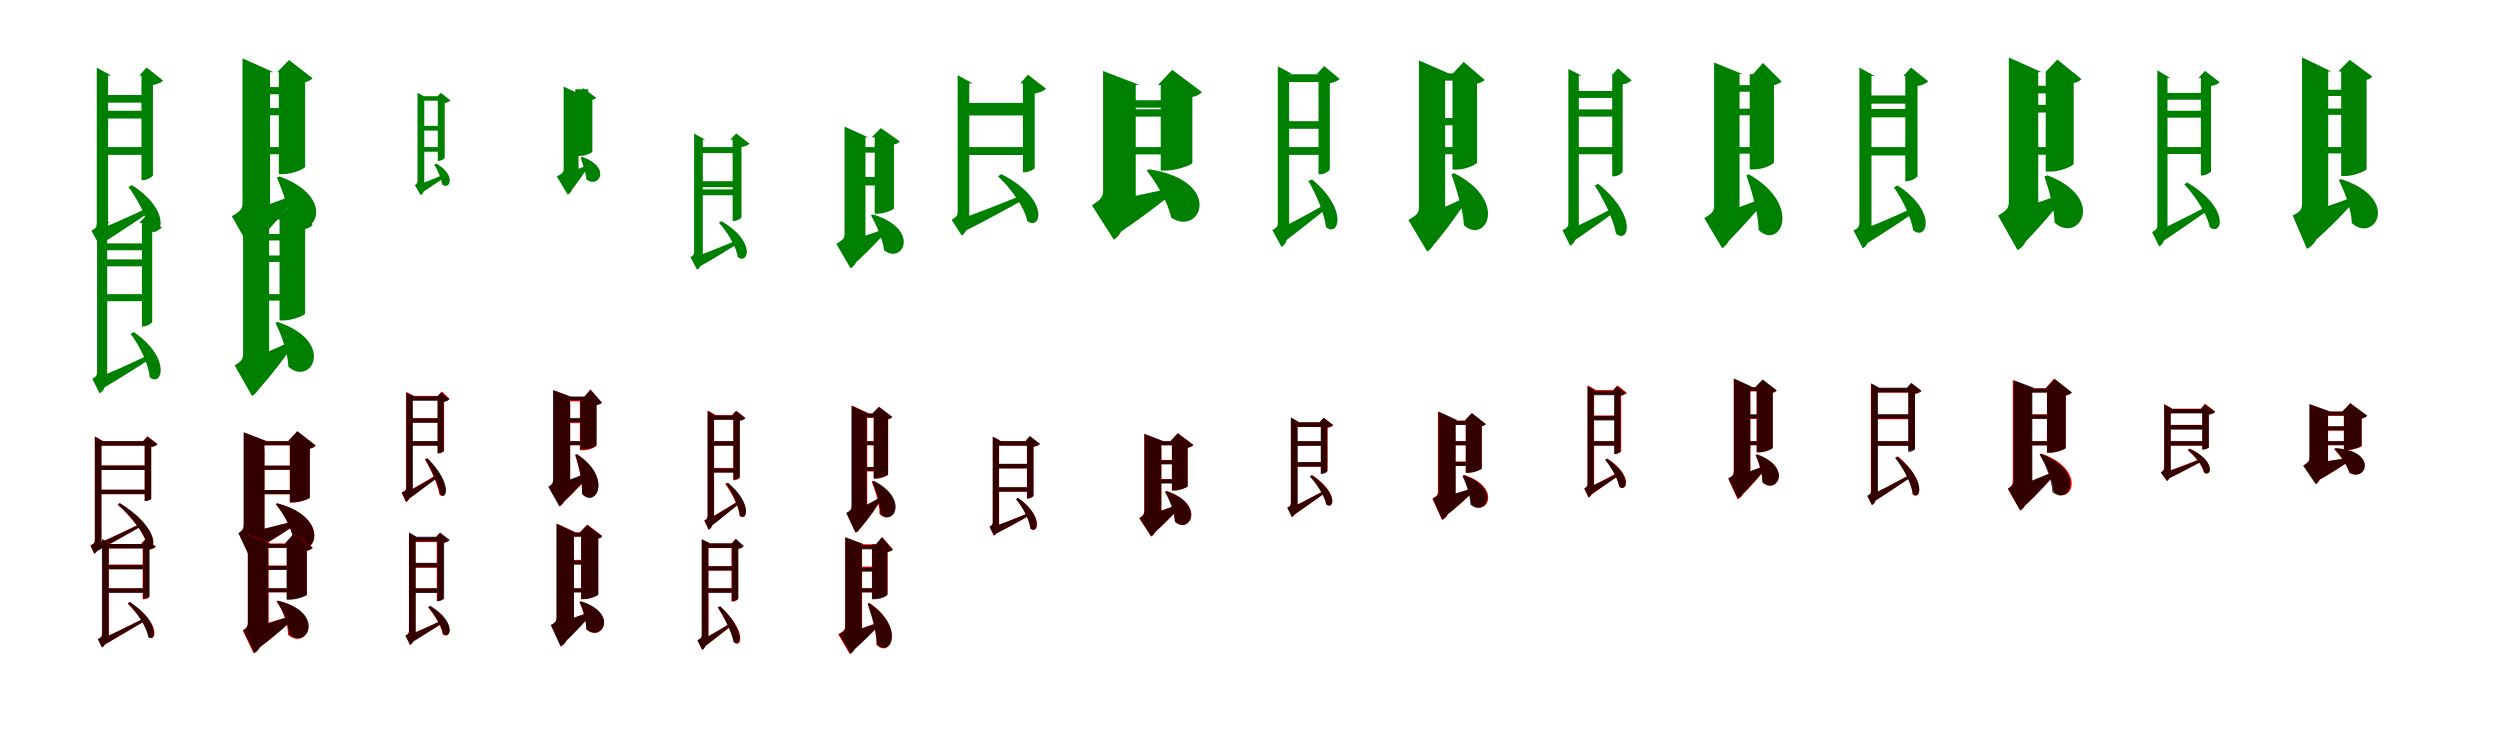 <?xml version="1.0" encoding="UTF-8"?>
<svg width="1700" height="500" xmlns="http://www.w3.org/2000/svg">
<rect width="100%" height="100%" fill="white"/>
<g fill="green" transform="translate(100 100) scale(0.1 -0.1)"><path d="M-0.0 0.0H-290.0V-53.0H-0.0ZM0.0 354.0H-292.0V302.0H0.0ZM-3.0 247.0H-290.0V194.0H-3.0ZM-53.0 486.0H-38.0V-225.0H-27.0C-0.0 -225.0 38.0 -202.0 40.0 -191.0V422.0C70.0 427.0 98.0 440.0 109.0 452.0L-3.0 541.0ZM-282.0 445.0H-342.0V-513.0C-342.0 -543.0 -347.0 -551.0 -378.0 -569.0L-317.0 -681.0C-295.0 -671.0 -265.0 -629.0 -278.0 -572.0L-313.0 -604.0L-265.0 -593.0V435.0ZM-342.0 540.0V382.0C-291.0 382.0 -265.0 382.0 -265.0 382.0V486.0H-244.0ZM-353.0 -571.0 -308.0 -656.0C-173.0 -572.0 -32.0 -475.0 35.0 -430.0L23.0 -405.0C-129.0 -477.0 -285.0 -545.0 -353.0 -571.0ZM-103.0 -259.0 -127.0 -271.0C-70.0 -346.0 -2.0 -471.0 11.0 -561.0C100.0 -634.0 175.0 -437.0 -103.0 -259.0Z"/></g>
<g fill="green" transform="translate(200 100) scale(0.1 -0.1)"><path d="M0.0 0.0H-225.0V-49.0H0.0ZM3.0 408.0H-225.0V359.0H3.0ZM-15.0 265.0H-246.0V216.0H-15.0ZM-115.0 509.0H-104.0V-184.0H-73.0C-13.0 -184.0 73.0 -148.0 75.0 -134.0V441.0C99.0 447.0 117.0 457.0 125.0 468.0L-35.0 592.0ZM-210.0 514.0H-351.0V-378.0C-351.0 -418.0 -361.0 -435.0 -424.0 -470.0L-297.0 -693.0C-253.0 -668.0 -198.0 -590.0 -231.0 -466.0L-322.0 -536.0L-164.0 -490.0V487.0ZM-351.0 603.0V403.0C-222.0 403.0 -164.0 403.0 -164.0 403.0V509.0H-140.0ZM-399.0 -466.0 -286.0 -678.0C-151.0 -545.0 -39.0 -407.0 12.0 -340.0L6.0 -324.0C-154.0 -385.0 -322.0 -445.0 -399.0 -466.0ZM-99.0 -200.0 -117.0 -207.0C-81.0 -294.0 -34.0 -414.0 -26.0 -517.0C131.0 -650.0 306.0 -347.0 -99.0 -200.0Z"/></g>
<g fill="green" transform="translate(300 100) scale(0.1 -0.1)"><path d="M0.0 0.0H-124.0V-32.0H-0.0ZM-1.0 346.0H-128.0V315.0H-1.0ZM-5.0 144.0H-126.0V112.0H-5.0ZM-32.0 337.0H-23.0V-94.0H-17.0C-0.0 -94.0 23.0 -80.0 24.0 -72.0V299.0C41.0 302.0 57.0 310.0 64.0 317.0L-3.0 369.0ZM-125.0 316.0H-161.0V-227.0C-161.0 -244.0 -164.0 -249.0 -179.0 -259.0L-139.0 -327.0C-125.0 -321.0 -109.0 -295.0 -116.0 -261.0L-139.0 -280.0L-115.0 -276.0V310.0ZM-161.0 369.0V275.0C-131.0 275.0 -115.0 275.0 -115.0 275.0V337.0H-103.0ZM-163.0 -259.0 -136.0 -313.0C-68.0 -270.0 6.0 -218.0 38.0 -196.0L31.0 -181.0C-46.0 -215.0 -127.0 -246.0 -163.0 -259.0ZM-32.0 -113.0 -47.0 -120.0C-24.0 -155.0 1.0 -213.0 6.0 -254.0C58.0 -297.0 107.0 -193.0 -32.0 -113.0Z"/></g>
<g fill="green" transform="translate(400 100) scale(0.1 -0.1)"><path d="M0.0 0.0H-85.0V-29.0H0.0ZM0.0 393.0H-88.0V364.0H0.0ZM-19.0 158.0H-110.0V129.0H-19.0ZM-77.0 357.0H-68.0V-60.0H-51.0C-20.0 -60.0 27.0 -40.0 28.0 -31.0V321.0C40.0 324.0 50.0 329.0 54.0 335.0L-33.0 400.0ZM-91.0 372.0H-167.0V-147.0C-167.0 -169.0 -173.0 -179.0 -214.0 -200.0L-139.0 -324.0C-115.0 -310.0 -84.0 -265.0 -105.0 -197.0L-155.0 -236.0L-66.0 -214.0V358.0ZM-167.0 411.0V293.0C-98.0 293.0 -66.0 293.0 -66.0 293.0V357.0H-51.0ZM-200.0 -197.0 -136.0 -322.0C-76.0 -248.0 -22.0 -169.0 0.0 -132.0L-4.0 -123.0C-79.0 -154.0 -161.0 -186.0 -200.0 -197.0ZM-40.0 -67.0 -51.0 -71.0C-40.0 -113.0 -17.0 -172.0 -12.0 -220.0C68.0 -286.0 164.0 -141.0 -40.0 -67.0Z"/></g>
<g fill="green" transform="translate(500 100) scale(0.1 -0.1)"><path d="M0.0 0.0H-243.0V-41.0H-0.0ZM3.0 -288.0H-238.0V-328.0H3.0ZM-2.0 -232.0H-236.0V-273.0H-2.0ZM-34.0 50.0H-18.0V-503.0H-11.0C10.0 -503.0 41.0 -486.0 42.0 -477.0V0.0C67.0 4.0 89.0 14.0 97.0 23.0L6.0 93.0ZM-234.0 17.0H-280.0V-707.0C-280.0 -730.0 -283.0 -736.0 -305.0 -749.0L-260.0 -834.0C-243.0 -826.0 -220.0 -794.0 -229.0 -752.0L-256.0 -776.0L-221.0 -769.0V9.0ZM-280.0 92.0V-31.0C-241.0 -31.0 -221.0 -31.0 -221.0 -31.0V50.0H-205.0ZM-285.0 -751.0 -250.0 -817.0C-139.0 -755.0 -24.0 -683.0 31.0 -648.0L23.0 -629.0C-102.0 -682.0 -229.0 -731.0 -285.0 -751.0ZM-93.0 -504.0 -112.0 -514.0C-58.0 -573.0 6.0 -673.0 17.0 -748.0C88.0 -803.0 144.0 -643.0 -93.0 -504.0Z"/></g>
<g fill="green" transform="translate(600 100) scale(0.1 -0.1)"><path d="M0.0 0.0H-158.0V-38.0H0.0ZM14.0 -223.0H-149.0V-261.0H14.0ZM-7.0 -203.0H-167.0V-241.0H-7.0ZM-73.0 66.0H-52.0V-453.0H-30.0C11.0 -453.0 78.0 -427.0 79.0 -416.0V17.0C98.0 22.0 113.0 30.0 118.0 39.0L-10.0 129.0ZM-150.0 63.0H-257.0V-588.0C-257.0 -618.0 -265.0 -631.0 -313.0 -658.0L-216.0 -825.0C-183.0 -805.0 -142.0 -747.0 -167.0 -654.0L-234.0 -706.0L-115.0 -673.0V43.0ZM-257.0 139.0V-16.0C-159.0 -16.0 -115.0 -16.0 -115.0 -16.0V66.0H-96.0ZM-291.0 -656.0 -210.0 -811.0C-100.0 -716.0 -8.0 -615.0 36.0 -565.0L31.0 -552.0C-95.0 -597.0 -229.0 -640.0 -291.0 -656.0ZM-63.0 -458.0 -77.0 -464.0C-42.0 -529.0 2.0 -622.0 12.0 -702.0C137.0 -802.0 267.0 -561.0 -63.0 -458.0Z"/></g>
<g fill="green" transform="translate(700 100) scale(0.1 -0.1)"><path d="M-0.0 0.0H-436.0V-54.0H0.0ZM1.0 300.0H-435.0V246.0H1.0ZM1.0 269.0H-434.0V215.0H1.0ZM-62.0 433.0H-44.0V-172.0H-33.0C-7.0 -172.0 33.0 -152.0 36.0 -143.0V364.0C70.0 370.0 101.0 383.0 113.0 397.0L-10.0 492.0ZM-426.0 370.0H-488.0V-437.0C-488.0 -464.0 -494.0 -473.0 -529.0 -495.0L-460.0 -602.0C-438.0 -590.0 -409.0 -546.0 -429.0 -490.0L-461.0 -525.0L-409.0 -511.0V360.0ZM-488.0 489.0V327.0C-436.0 327.0 -409.0 327.0 -409.0 327.0V433.0H-387.0ZM-497.0 -498.0 -455.0 -580.0C-282.0 -493.0 -108.0 -395.0 -17.0 -346.0L-28.0 -318.0C-220.0 -397.0 -413.0 -471.0 -497.0 -498.0ZM-191.0 -184.0 -214.0 -199.0C-133.0 -273.0 -34.0 -404.0 -15.0 -503.0C79.0 -574.0 145.0 -355.0 -191.0 -184.0Z"/></g>
<g fill="green" transform="translate(800 100) scale(0.1 -0.1)"><path d="M0.0 0.0H-387.0V-50.0H0.0ZM12.0 318.0H-390.0V268.0H12.0ZM-5.0 257.0H-411.0V207.0H-5.0ZM-126.0 422.0H-107.0V-160.0H-70.0C-2.0 -160.0 105.0 -122.0 108.0 -108.0V340.0C141.0 347.0 162.0 361.0 173.0 374.0L-29.0 525.0ZM-332.0 413.0H-499.0V-295.0C-499.0 -335.0 -509.0 -355.0 -575.0 -396.0L-426.0 -630.0C-379.0 -600.0 -325.0 -515.0 -361.0 -380.0L-459.0 -460.0L-277.0 -402.0V381.0ZM-499.0 517.0V313.0C-346.0 313.0 -277.0 313.0 -277.0 313.0V422.0H-251.0ZM-531.0 -381.0 -424.0 -606.0C-231.0 -479.0 -74.0 -355.0 4.0 -290.0L-1.0 -272.0C-219.0 -320.0 -439.0 -367.0 -531.0 -381.0ZM-187.0 -151.0 -202.0 -160.0C-136.0 -244.0 -60.0 -369.0 -36.0 -480.0C165.0 -613.0 328.0 -230.0 -187.0 -151.0Z"/></g>
<g fill="green" transform="translate(900 100) scale(0.1 -0.1)"><path d="M0.0 0.0H-258.0V-53.0H0.0ZM-1.0 176.0H-263.0V124.0H-1.0ZM-4.0 495.0H-263.0V442.0H-4.0ZM-45.0 497.0H-34.0V-185.0H-22.0C5.0 -185.0 41.0 -162.0 43.0 -152.0V434.0C72.0 439.0 99.0 451.0 110.0 463.0L4.0 551.0ZM-252.0 454.0H-311.0V-508.0C-311.0 -539.0 -316.0 -547.0 -348.0 -565.0L-286.0 -679.0C-264.0 -669.0 -234.0 -626.0 -248.0 -568.0L-283.0 -600.0L-234.0 -587.0V444.0ZM-311.0 549.0V394.0C-260.0 394.0 -234.0 394.0 -234.0 394.0V497.0H-214.0ZM-321.0 -566.0 -274.0 -649.0C-154.0 -560.0 -28.0 -456.0 31.0 -410.0L17.0 -386.0C-119.0 -464.0 -259.0 -537.0 -321.0 -566.0ZM-78.0 -220.0 -103.0 -231.0C-54.0 -314.0 6.0 -450.0 17.0 -544.0C100.0 -617.0 173.0 -428.0 -78.0 -220.0Z"/></g>
<g fill="green" transform="translate(1000 100) scale(0.1 -0.1)"><path d="M0.0 0.0H-218.0V-49.0H0.0ZM-5.0 197.0H-230.0V148.0H-5.0ZM-19.0 501.0H-240.0V452.0H-19.0ZM-120.0 501.0H-123.0V-153.0H-93.0C-33.0 -153.0 43.0 -118.0 44.0 -105.0V431.0C68.0 437.0 87.0 446.0 96.0 457.0L-47.0 579.0ZM-217.0 505.0H-351.0V-407.0C-351.0 -446.0 -361.0 -461.0 -423.0 -496.0L-295.0 -711.0C-253.0 -686.0 -201.0 -608.0 -236.0 -490.0L-323.0 -558.0L-173.0 -513.0V479.0ZM-351.0 589.0V396.0C-228.0 396.0 -173.0 396.0 -173.0 396.0V501.0H-149.0ZM-391.0 -493.0 -272.0 -690.0C-160.0 -561.0 -65.0 -423.0 -23.0 -357.0L-30.0 -341.0C-168.0 -406.0 -317.0 -469.0 -391.0 -493.0ZM-111.0 -178.0 -130.0 -184.0C-98.0 -284.0 -51.0 -420.0 -45.0 -532.0C102.0 -663.0 262.0 -369.0 -111.0 -178.0Z"/></g>
<g fill="green" transform="translate(1100 100) scale(0.1 -0.1)"><path d="M-0.0 0.0H-292.0V-49.0H-0.0ZM1.0 381.0H-291.0V334.0H1.0ZM-3.0 256.0H-289.0V207.0H-3.0ZM-42.0 486.0H-37.0V-199.0H-25.0C2.0 -199.0 32.0 -177.0 34.0 -168.0V426.0C61.0 431.0 84.0 442.0 95.0 454.0L2.0 535.0ZM-280.0 446.0H-335.0V-511.0C-335.0 -540.0 -340.0 -548.0 -375.0 -566.0L-323.0 -671.0C-303.0 -664.0 -272.0 -625.0 -285.0 -569.0L-316.0 -600.0L-264.0 -582.0V437.0ZM-335.0 531.0V390.0C-288.0 390.0 -264.0 390.0 -264.0 390.0V486.0H-245.0ZM-356.0 -574.0 -311.0 -647.0C-190.0 -566.0 -63.0 -472.0 -4.0 -430.0L-16.0 -407.0C-153.0 -479.0 -294.0 -547.0 -356.0 -574.0ZM-132.0 -250.0 -156.0 -260.0C-100.0 -348.0 -28.0 -490.0 -11.0 -589.0C73.0 -661.0 139.0 -470.0 -132.0 -250.0Z"/></g>
<g fill="green" transform="translate(1200 100) scale(0.1 -0.1)"><path d="M0.0 0.0H-213.0V-45.0H0.0ZM5.0 421.0H-207.0V376.0H5.0ZM-12.0 261.0H-229.0V216.0H-12.0ZM-79.0 496.0H-102.0V-152.0H-73.0C-6.0 -152.0 61.0 -116.0 63.0 -104.0V421.0C86.0 426.0 105.0 435.0 115.0 446.0L-12.0 572.0ZM-213.0 479.0H-344.0V-396.0C-344.0 -434.0 -353.0 -449.0 -411.0 -483.0L-289.0 -688.0C-248.0 -663.0 -199.0 -590.0 -231.0 -475.0L-316.0 -542.0L-171.0 -490.0V454.0ZM-344.0 575.0V398.0C-225.0 398.0 -171.0 398.0 -171.0 398.0V496.0H-151.0ZM-396.0 -488.0 -280.0 -674.0C-150.0 -546.0 -43.0 -420.0 8.0 -359.0L1.0 -343.0C-160.0 -405.0 -324.0 -466.0 -396.0 -488.0ZM-106.0 -186.0 -125.0 -191.0C-88.0 -300.0 -44.0 -443.0 -41.0 -565.0C103.0 -702.0 264.0 -401.0 -106.0 -186.0Z"/></g>
<g fill="green" transform="translate(1300 100) scale(0.1 -0.1)"><path d="M0.0 0.0H-304.0V-57.0H0.0ZM0.0 351.0H-308.0V295.0H0.0ZM0.0 259.0H-306.0V202.0H0.0ZM-57.0 483.0H-44.0V-232.0H-32.0C-2.0 -232.0 37.0 -207.0 39.0 -196.0V415.0C70.0 420.0 100.0 434.0 112.0 447.0L-5.0 541.0ZM-292.0 442.0H-356.0V-508.0C-356.0 -540.0 -361.0 -549.0 -396.0 -568.0L-333.0 -688.0C-310.0 -678.0 -277.0 -633.0 -290.0 -572.0L-327.0 -606.0L-274.0 -592.0V432.0ZM-356.0 540.0V372.0C-301.0 372.0 -274.0 372.0 -274.0 372.0V483.0H-252.0ZM-369.0 -575.0 -320.0 -665.0C-182.0 -580.0 -36.0 -481.0 32.0 -436.0L19.0 -409.0C-137.0 -481.0 -299.0 -549.0 -369.0 -575.0ZM-96.0 -261.0 -122.0 -274.0C-67.0 -350.0 -4.0 -477.0 10.0 -566.0C101.0 -642.0 180.0 -443.0 -96.0 -261.0Z"/></g>
<g fill="green" transform="translate(1400 100) scale(0.1 -0.1)"><path d="M0.0 0.0H-216.0V-52.0H0.0ZM-1.0 417.0H-220.0V365.0H-1.0ZM-11.0 287.0H-231.0V235.0H-11.0ZM-92.0 509.0H-89.0V-167.0H-55.0C11.0 -167.0 99.0 -128.0 101.0 -114.0V435.0C126.0 441.0 146.0 451.0 154.0 462.0L-10.0 595.0ZM-189.0 509.0H-340.0V-370.0C-340.0 -412.0 -350.0 -430.0 -413.0 -466.0L-280.0 -702.0C-233.0 -675.0 -175.0 -593.0 -209.0 -462.0L-304.0 -536.0L-140.0 -486.0V480.0ZM-340.0 609.0V396.0C-202.0 396.0 -140.0 396.0 -140.0 396.0V509.0H-116.0ZM-385.0 -455.0 -265.0 -683.0C-125.0 -543.0 -8.0 -400.0 45.0 -330.0L39.0 -313.0C-128.0 -374.0 -305.0 -434.0 -385.0 -455.0ZM-78.0 -192.0 -98.0 -200.0C-69.0 -288.0 -31.0 -409.0 -29.0 -514.0C133.0 -660.0 332.0 -350.0 -78.0 -192.0Z"/></g>
<g fill="green" transform="translate(1500 100) scale(0.1 -0.1)"><path d="M0.0 0.0H-294.0V-47.0H0.0ZM0.0 368.0H-292.0V322.0H0.0ZM0.0 247.0H-291.0V200.0H0.0ZM-50.0 470.0H-34.0V-193.0H-25.0C-2.0 -193.0 33.0 -174.0 35.0 -165.0V415.0C61.0 419.0 85.0 431.0 94.0 441.0L-6.0 518.0ZM-277.0 432.0H-330.0V-526.0C-330.0 -555.0 -335.0 -562.0 -366.0 -578.0L-318.0 -675.0C-299.0 -667.0 -270.0 -633.0 -281.0 -582.0L-311.0 -609.0L-261.0 -599.0V424.0ZM-330.0 522.0V379.0C-285.0 379.0 -261.0 379.0 -261.0 379.0V470.0H-243.0ZM-349.0 -580.0 -312.0 -654.0C-176.0 -564.0 -38.0 -467.0 31.0 -419.0L20.0 -397.0C-132.0 -476.0 -284.0 -552.0 -349.0 -580.0ZM-127.0 -241.0 -147.0 -253.0C-78.0 -327.0 9.0 -453.0 26.0 -545.0C110.0 -610.0 170.0 -417.0 -127.0 -241.0Z"/></g>
<g fill="green" transform="translate(1600 100) scale(0.1 -0.1)"><path d="M0.0 0.0H-246.0V-43.0H0.0ZM4.0 390.0H-235.0V347.0H4.0ZM-2.0 262.0H-246.0V219.0H-2.0ZM-100.0 514.0H-80.0V-197.0H-51.0C5.0 -197.0 91.0 -162.0 93.0 -149.0V457.0C113.0 462.0 126.0 471.0 131.0 480.0L-22.0 593.0ZM-211.0 519.0H-346.0V-383.0C-346.0 -421.0 -355.0 -439.0 -410.0 -465.0L-313.0 -692.0C-267.0 -672.0 -209.0 -603.0 -231.0 -477.0L-323.0 -542.0L-168.0 -498.0V493.0ZM-346.0 610.0V420.0C-223.0 420.0 -168.0 420.0 -168.0 420.0V514.0H-147.0ZM-396.0 -474.0 -306.0 -678.0C-150.0 -548.0 -28.0 -412.0 33.0 -343.0L27.0 -330.0C-139.0 -393.0 -316.0 -453.0 -396.0 -474.0ZM-81.0 -218.0 -96.0 -225.0C-55.0 -306.0 -13.0 -417.0 -7.0 -518.0C148.0 -656.0 330.0 -350.0 -81.0 -218.0Z"/></g>
<g fill="green" transform="translate(100 200) scale(0.1 -0.1)"><path d="M0.0 0.0H-296.0V-48.0H0.0ZM0.0 345.0H-298.0V298.0H0.0ZM1.0 236.0H-296.0V189.0H1.0ZM-53.0 484.0H-35.0V-220.0H-27.0C-3.0 -220.0 33.0 -199.0 35.0 -189.0V424.0C64.0 429.0 90.0 441.0 101.0 453.0L-6.0 535.0ZM-286.0 454.0H-340.0V-524.0C-340.0 -553.0 -344.0 -560.0 -372.0 -576.0L-323.0 -674.0C-303.0 -666.0 -275.0 -631.0 -285.0 -580.0L-316.0 -608.0L-271.0 -599.0V445.0ZM-340.0 532.0V390.0C-294.0 390.0 -271.0 390.0 -271.0 390.0V484.0H-252.0ZM-353.0 -575.0 -312.0 -648.0C-171.0 -565.0 -29.0 -473.0 43.0 -427.0L31.0 -404.0C-125.0 -479.0 -284.0 -549.0 -353.0 -575.0ZM-90.0 -258.0 -112.0 -270.0C-55.0 -345.0 11.0 -472.0 18.0 -565.0C99.0 -636.0 172.0 -439.0 -90.0 -258.0Z"/></g>
<g fill="green" transform="translate(200 200) scale(0.1 -0.1)"><path d="M0.0 0.0H-244.0V-44.0H0.0ZM3.0 409.0H-240.0V365.0H3.0ZM-2.0 263.0H-248.0V219.0H-2.0ZM-121.0 507.0H-99.0V-179.0H-70.0C-15.0 -179.0 73.0 -145.0 75.0 -132.0V443.0C101.0 449.0 119.0 460.0 126.0 472.0L-40.0 592.0ZM-214.0 500.0H-347.0V-400.0C-347.0 -439.0 -355.0 -455.0 -404.0 -485.0L-286.0 -693.0C-245.0 -670.0 -194.0 -597.0 -224.0 -482.0L-309.0 -547.0L-170.0 -504.0V474.0ZM-347.0 592.0V412.0C-225.0 412.0 -171.0 412.0 -171.0 412.0V507.0H-148.0ZM-387.0 -479.0 -265.0 -674.0C-136.0 -533.0 -36.0 -393.0 9.0 -324.0L3.0 -311.0C-155.0 -383.0 -316.0 -453.0 -387.0 -479.0ZM-112.0 -189.0 -127.0 -195.0C-86.0 -279.0 -43.0 -393.0 -39.0 -494.0C114.0 -631.0 291.0 -327.0 -112.0 -189.0Z"/></g>
<g fill="red" transform="translate(100 300) scale(0.1 -0.1)"><path d="M0.0 0.0H-346.0V-30.0H0.0ZM5.0 -330.0H-332.0V-360.0H5.0ZM5.0 -165.0H-332.0V-195.0H5.0ZM-26.0 0.0H-16.0V-406.0H-10.0C4.0 -406.0 26.0 -396.0 28.0 -392.0V-39.0C48.0 -35.0 65.0 -28.0 72.0 -20.0L3.0 33.0ZM-321.0 -39.0H-355.0V-672.0C-355.0 -691.0 -359.0 -696.0 -385.0 -709.0L-359.0 -765.0C-348.0 -760.0 -327.0 -740.0 -337.0 -708.0L-352.0 -726.0L-311.0 -715.0V-45.0ZM-355.0 32.0V-59.0C-326.0 -59.0 -311.0 -59.0 -311.0 -59.0V0.0H-299.0ZM-375.0 -713.0 -351.0 -752.0C-224.0 -684.0 -104.0 -614.0 -35.0 -576.0L-42.0 -560.0C-181.0 -627.0 -317.0 -691.0 -375.0 -713.0ZM-187.0 -421.0 -200.0 -431.0C-121.0 -500.0 -17.0 -621.0 2.0 -713.0C62.0 -758.0 89.0 -593.0 -187.0 -421.0Z"/></g>
<g fill="black" opacity=".8" transform="translate(100 300) scale(0.1 -0.1)"><path d="M0.0 0.0H-344.0V-31.0H0.0ZM4.0 -330.0H-332.0V-360.0H4.0ZM6.0 -166.0H-332.0V-196.0H6.0ZM-28.0 -1.0H-16.0V-407.0H-11.0C4.0 -407.0 26.0 -397.0 28.0 -394.0V-40.0C49.0 -37.0 64.0 -30.0 71.0 -21.0L2.0 32.0ZM-321.0 -40.0H-355.0V-672.0C-355.0 -691.0 -358.0 -696.0 -385.0 -709.0L-359.0 -765.0C-348.0 -761.0 -326.0 -740.0 -337.0 -708.0L-352.0 -727.0L-310.0 -714.0V-44.0ZM-355.0 31.0V-60.0C-326.0 -60.0 -310.0 -60.0 -310.0 -60.0V-1.0H-299.0ZM-375.0 -715.0 -351.0 -753.0C-224.0 -685.0 -102.0 -615.0 -34.0 -576.0L-41.0 -560.0C-180.0 -628.0 -316.0 -691.0 -375.0 -715.0ZM-185.0 -421.0 -199.0 -432.0C-119.0 -500.0 -16.0 -621.0 3.0 -713.0C64.0 -757.0 91.0 -592.0 -185.0 -421.0Z"/></g>
<g fill="red" transform="translate(200 300) scale(0.1 -0.1)"><path d="M0.0 0.0H-284.0V-28.0H0.0ZM21.0 -333.0H-263.0V-361.0H21.0ZM19.0 -167.0H-265.0V-195.0H19.0ZM-40.0 0.0H-30.0V-417.0H-7.0C38.0 -417.0 105.0 -392.0 106.0 -385.0V-50.0C127.0 -46.0 140.0 -37.0 146.0 -29.0L21.0 67.0ZM-236.0 -33.0H-342.0V-567.0C-342.0 -594.0 -347.0 -606.0 -377.0 -626.0L-304.0 -781.0C-271.0 -765.0 -234.0 -717.0 -248.0 -628.0L-313.0 -676.0L-201.0 -634.0V-54.0ZM-342.0 60.0V-60.0C-245.0 -60.0 -202.0 -60.0 -202.0 -60.0V0.0H-188.0ZM-364.0 -633.0 -301.0 -760.0C-143.0 -673.0 -22.0 -591.0 43.0 -544.0L40.0 -534.0C-127.0 -579.0 -295.0 -619.0 -364.0 -633.0ZM-116.0 -423.0 -125.0 -429.0C-63.0 -502.0 -9.0 -607.0 4.0 -704.0C143.0 -814.0 261.0 -520.0 -116.0 -423.0Z"/></g>
<g fill="black" opacity=".8" transform="translate(200 300) scale(0.1 -0.1)"><path d="M0.0 0.0H-285.0V-28.0H0.0ZM21.0 -332.0H-264.0V-360.0H21.0ZM21.0 -166.0H-263.0V-194.0H21.0ZM-40.0 1.0H-28.0V-416.0H-7.0C39.0 -416.0 105.0 -391.0 107.0 -383.0V-51.0C128.0 -47.0 141.0 -38.0 146.0 -29.0L22.0 68.0ZM-236.0 -35.0H-343.0V-566.0C-343.0 -592.0 -348.0 -606.0 -379.0 -625.0L-305.0 -783.0C-272.0 -765.0 -235.0 -717.0 -249.0 -626.0L-314.0 -675.0L-202.0 -633.0V-55.0ZM-343.0 60.0V-61.0C-246.0 -61.0 -203.0 -61.0 -203.0 -61.0V1.0H-189.0ZM-365.0 -634.0 -303.0 -761.0C-144.0 -673.0 -24.0 -590.0 44.0 -543.0L38.0 -533.0C-129.0 -578.0 -297.0 -619.0 -365.0 -634.0ZM-116.0 -422.0 -124.0 -428.0C-63.0 -502.0 -9.0 -607.0 3.0 -705.0C142.0 -816.0 261.0 -521.0 -116.0 -422.0Z"/></g>
<g fill="red" transform="translate(300 300) scale(0.1 -0.1)"><path d="M0.0 0.0H-224.0V-30.0H0.0ZM1.0 157.0H-223.0V127.0H1.0ZM1.0 308.0H-223.0V278.0H1.0ZM-22.0 308.0H-23.0V-81.0H-15.0C2.0 -81.0 18.0 -69.0 20.0 -65.0V271.0C36.0 274.0 51.0 280.0 58.0 288.0L4.0 338.0ZM-205.0 278.0H-239.0V-313.0C-239.0 -332.0 -243.0 -337.0 -269.0 -350.0L-239.0 -414.0C-227.0 -410.0 -206.0 -386.0 -216.0 -351.0L-233.0 -370.0L-195.0 -355.0V272.0ZM-239.0 335.0V249.0C-210.0 249.0 -195.0 249.0 -195.0 249.0V308.0H-183.0ZM-257.0 -357.0 -228.0 -398.0C-148.0 -340.0 -67.0 -275.0 -26.0 -245.0L-34.0 -230.0C-125.0 -285.0 -217.0 -337.0 -257.0 -357.0ZM-96.0 -116.0 -111.0 -122.0C-74.0 -187.0 -23.0 -291.0 -12.0 -363.0C37.0 -408.0 72.0 -284.0 -96.0 -116.0Z"/></g>
<g fill="black" opacity=".8" transform="translate(300 300) scale(0.1 -0.1)"><path d="M0.0 0.0H-218.0V-31.0H0.0ZM0.0 155.0H-219.0V125.0H0.0ZM3.0 305.0H-219.0V275.0H3.0ZM-25.0 304.0V-83.0H-19.0C-1.0 -83.0 16.0 -71.0 17.0 -67.0V266.0C33.0 269.0 47.0 275.0 55.0 284.0L-0.0 333.0ZM-203.0 278.0H-237.0V-313.0C-237.0 -332.0 -240.0 -338.0 -267.0 -350.0L-240.0 -412.0C-228.0 -410.0 -206.0 -387.0 -215.0 -351.0L-233.0 -370.0L-193.0 -354.0V273.0ZM-237.0 330.0V246.0C-208.0 246.0 -193.0 246.0 -193.0 246.0V304.0H-183.0ZM-256.0 -359.0 -228.0 -398.0C-146.0 -340.0 -64.0 -277.0 -23.0 -248.0L-32.0 -233.0C-123.0 -288.0 -216.0 -339.0 -256.0 -359.0ZM-92.0 -117.0 -108.0 -125.0C-69.0 -188.0 -19.0 -293.0 -7.0 -363.0C41.0 -408.0 77.0 -285.0 -92.0 -117.0Z"/></g>
<g fill="red" transform="translate(400 300) scale(0.1 -0.1)"><path d="M0.0 0.0H-170.0V-28.0H0.0ZM0.0 151.0H-170.0V123.0H0.0ZM0.0 299.0H-170.0V271.0H0.0ZM-28.0 299.0H-57.0V-62.0H-36.0C13.0 -62.0 55.0 -37.0 55.0 -31.0V246.0C71.0 249.0 85.0 255.0 92.0 262.0L14.0 350.0ZM-151.0 277.0H-237.0V-261.0C-237.0 -286.0 -241.0 -295.0 -265.0 -313.0L-191.0 -441.0C-165.0 -426.0 -135.0 -381.0 -152.0 -309.0L-205.0 -351.0L-123.0 -315.0V260.0ZM-237.0 347.0V239.0C-158.0 239.0 -123.0 239.0 -123.0 239.0V299.0H-111.0ZM-251.0 -309.0 -174.0 -421.0C-85.0 -339.0 -13.0 -259.0 21.0 -219.0L17.0 -209.0C-92.0 -253.0 -203.0 -294.0 -251.0 -309.0ZM-77.0 -91.0 -89.0 -95.0C-64.0 -171.0 -39.0 -271.0 -41.0 -357.0C54.0 -455.0 163.0 -247.0 -77.0 -91.0Z"/></g>
<g fill="black" opacity=".8" transform="translate(400 300) scale(0.1 -0.1)"><path d="M0.0 0.0H-172.0V-27.0H0.0ZM-2.0 158.0H-172.0V131.0H-2.0ZM5.0 304.0H-164.0V278.0H5.0ZM-28.0 300.0H-54.0V-56.0H-33.0C14.0 -56.0 56.0 -32.0 57.0 -25.0V246.0C74.0 249.0 88.0 255.0 94.0 262.0L15.0 352.0ZM-151.0 272.0H-239.0V-258.0C-239.0 -281.0 -243.0 -292.0 -272.0 -310.0L-197.0 -444.0C-169.0 -427.0 -139.0 -381.0 -157.0 -307.0L-211.0 -350.0L-123.0 -312.0V255.0ZM-239.0 347.0V240.0C-160.0 240.0 -124.0 240.0 -124.0 240.0V300.0H-112.0ZM-261.0 -312.0 -181.0 -426.0C-90.0 -339.0 -18.0 -258.0 18.0 -216.0L13.0 -207.0C-99.0 -252.0 -213.0 -295.0 -261.0 -312.0ZM-76.0 -88.0 -88.0 -91.0C-62.0 -169.0 -39.0 -270.0 -43.0 -359.0C53.0 -462.0 168.0 -248.0 -76.0 -88.0Z"/></g>
<g fill="red" transform="translate(500 300) scale(0.1 -0.1)"><path d="M0.0 0.0H-167.0V-30.0H0.0ZM1.0 -182.0H-166.0V-212.0H1.0ZM1.0 177.0H-166.0V147.0H1.0ZM-23.0 177.0H-14.0V-266.0H-8.0C7.0 -266.0 29.0 -254.0 30.0 -248.0V141.0C47.0 144.0 63.0 151.0 69.0 158.0L6.0 208.0ZM-154.0 148.0H-188.0V-505.0C-188.0 -524.0 -191.0 -529.0 -211.0 -539.0L-181.0 -602.0C-169.0 -597.0 -150.0 -574.0 -157.0 -542.0L-176.0 -559.0L-144.0 -552.0V142.0ZM-188.0 209.0V118.0C-159.0 118.0 -144.0 118.0 -144.0 118.0V177.0H-132.0ZM-198.0 -537.0 -171.0 -583.0C-91.0 -521.0 -12.0 -453.0 29.0 -421.0L20.0 -407.0C-69.0 -463.0 -159.0 -517.0 -198.0 -537.0ZM-55.0 -283.0 -69.0 -290.0C-28.0 -346.0 23.0 -439.0 30.0 -506.0C78.0 -550.0 118.0 -425.0 -55.0 -283.0Z"/></g>
<g fill="black" opacity=".8" transform="translate(500 300) scale(0.1 -0.1)"><path d="M0.0 0.0H-166.0V-31.0H0.0ZM0.0 -185.0H-165.0V-214.0H0.0ZM0.0 175.0H-166.0V145.0H0.0ZM-23.0 174.0H-12.0V-261.0H-8.0C8.0 -261.0 30.0 -248.0 31.0 -243.0V138.0C48.0 141.0 63.0 148.0 69.0 155.0L5.0 204.0ZM-156.0 153.0H-188.0V-505.0C-188.0 -526.0 -191.0 -530.0 -210.0 -539.0L-181.0 -602.0C-168.0 -597.0 -150.0 -576.0 -156.0 -543.0L-176.0 -560.0L-145.0 -553.0V147.0ZM-188.0 205.0V116.0C-160.0 116.0 -145.0 116.0 -145.0 116.0V174.0H-135.0ZM-198.0 -539.0 -171.0 -583.0C-91.0 -522.0 -10.0 -454.0 31.0 -422.0L22.0 -408.0C-68.0 -465.0 -158.0 -517.0 -198.0 -539.0ZM-49.0 -282.0 -64.0 -289.0C-24.0 -346.0 25.0 -440.0 31.0 -508.0C80.0 -551.0 120.0 -427.0 -49.0 -282.0Z"/></g>
<g fill="red" transform="translate(600 300) scale(0.1 -0.1)"><path d="M0.0 0.0H-151.0V-28.0H0.0ZM2.0 -178.0H-149.0V-206.0H2.0ZM1.0 187.0H-145.0V159.0H1.0ZM-67.0 187.0H-59.0V-255.0H-42.0C-9.0 -255.0 39.0 -234.0 39.0 -227.0V150.0C53.0 153.0 63.0 159.0 67.0 165.0L-22.0 233.0ZM-128.0 184.0H-207.0V-440.0C-207.0 -465.0 -212.0 -474.0 -242.0 -490.0L-182.0 -621.0C-155.0 -609.0 -122.0 -567.0 -136.0 -496.0L-188.0 -533.0L-103.0 -508.0V169.0ZM-207.0 243.0V127.0C-135.0 127.0 -103.0 127.0 -103.0 127.0V187.0H-89.0ZM-229.0 -490.0 -160.0 -603.0C-86.0 -521.0 -28.0 -431.0 -2.0 -387.0L-6.0 -379.0C-89.0 -427.0 -181.0 -472.0 -229.0 -490.0ZM-61.0 -272.0 -72.0 -276.0C-47.0 -338.0 -20.0 -423.0 -19.0 -496.0C71.0 -584.0 177.0 -394.0 -61.0 -272.0Z"/></g>
<g fill="black" opacity=".8" transform="translate(600 300) scale(0.1 -0.1)"><path d="M0.0 0.0H-142.0V-27.0H0.0ZM0.0 -175.0H-141.0V-202.0H0.0ZM-0.0 189.0H-135.0V161.0H-0.0ZM-70.0 186.0H-58.0V-253.0H-42.0C-10.0 -253.0 39.0 -232.0 39.0 -224.0V149.0C53.0 153.0 64.0 158.0 67.0 165.0L-24.0 234.0ZM-132.0 182.0H-210.0V-439.0C-210.0 -463.0 -216.0 -473.0 -246.0 -488.0L-182.0 -623.0C-155.0 -610.0 -122.0 -566.0 -139.0 -494.0L-191.0 -532.0L-106.0 -507.0V167.0ZM-210.0 241.0V127.0C-139.0 127.0 -107.0 127.0 -107.0 127.0V186.0H-92.0ZM-232.0 -494.0 -162.0 -606.0C-87.0 -522.0 -29.0 -430.0 -0.0 -385.0L-6.0 -377.0C-91.0 -427.0 -185.0 -474.0 -232.0 -494.0ZM-59.0 -269.0 -69.0 -273.0C-43.0 -336.0 -15.0 -421.0 -13.0 -494.0C78.0 -584.0 185.0 -391.0 -59.0 -269.0Z"/></g>
<g fill="red" transform="translate(700 300) scale(0.1 -0.1)"><path d="M0.0 0.0H-224.0V-30.0H0.0ZM3.0 -314.0H-221.0V-344.0H3.0ZM4.0 -155.0H-220.0V-185.0H4.0ZM-27.0 0.0H-17.0V-390.0H-11.0C4.0 -390.0 26.0 -377.0 27.0 -371.0V-39.0C47.0 -35.0 64.0 -28.0 71.0 -20.0L3.0 33.0ZM-215.0 -20.0H-248.0V-549.0C-248.0 -567.0 -251.0 -571.0 -270.0 -582.0L-242.0 -642.0C-230.0 -637.0 -211.0 -615.0 -218.0 -584.0L-236.0 -601.0L-206.0 -594.0V-26.0ZM-248.0 29.0V-59.0C-220.0 -59.0 -206.0 -59.0 -206.0 -59.0V0.0H-194.0ZM-257.0 -586.0 -229.0 -629.0C-135.0 -582.0 -41.0 -529.0 8.0 -502.0L1.0 -487.0C-104.0 -530.0 -210.0 -571.0 -257.0 -586.0ZM-76.0 -387.0 -90.0 -394.0C-47.0 -445.0 2.0 -531.0 8.0 -595.0C58.0 -638.0 100.0 -512.0 -76.0 -387.0Z"/></g>
<g fill="black" opacity=".8" transform="translate(700 300) scale(0.1 -0.1)"><path d="M0.0 0.0H-227.0V-31.0H0.0ZM3.0 -313.0H-224.0V-343.0H3.0ZM3.0 -154.0H-223.0V-185.0H3.0ZM-27.0 3.0H-16.0V-390.0H-12.0C5.0 -390.0 27.0 -378.0 28.0 -372.0V-37.0C48.0 -34.0 65.0 -26.0 72.0 -18.0L3.0 35.0ZM-216.0 -21.0H-250.0V-548.0C-250.0 -566.0 -252.0 -571.0 -271.0 -582.0L-242.0 -642.0C-229.0 -638.0 -211.0 -615.0 -218.0 -583.0L-237.0 -601.0L-207.0 -593.0V-26.0ZM-250.0 31.0V-57.0C-221.0 -57.0 -207.0 -57.0 -207.0 -57.0V3.0H-195.0ZM-257.0 -586.0 -229.0 -630.0C-135.0 -582.0 -41.0 -528.0 7.0 -501.0L-0.0 -486.0C-104.0 -530.0 -210.0 -570.0 -257.0 -586.0ZM-77.0 -385.0 -92.0 -394.0C-49.0 -444.0 -0.0 -531.0 6.0 -594.0C56.0 -637.0 98.0 -510.0 -77.0 -385.0Z"/></g>
<g fill="red" transform="translate(800 300) scale(0.1 -0.1)"><path d="M0.0 0.0H-155.0V-28.0H0.0ZM9.0 -257.0H-151.0V-285.0H9.0ZM8.0 -127.0H-147.0V-155.0H8.0ZM-41.0 0.0H-31.0V-333.0H-13.0C22.0 -333.0 75.0 -313.0 76.0 -306.0V-45.0C95.0 -41.0 109.0 -33.0 115.0 -25.0L9.0 54.0ZM-132.0 -24.0H-219.0V-471.0C-219.0 -494.0 -224.0 -503.0 -253.0 -524.0L-173.0 -648.0C-148.0 -632.0 -119.0 -586.0 -139.0 -516.0L-190.0 -558.0L-103.0 -526.0V-41.0ZM-219.0 50.0V-60.0C-139.0 -60.0 -104.0 -60.0 -104.0 -60.0V0.0H-90.0ZM-236.0 -516.0 -158.0 -630.0C-69.0 -550.0 2.0 -473.0 35.0 -433.0L32.0 -424.0C-77.0 -464.0 -188.0 -502.0 -236.0 -516.0ZM-67.0 -339.0 -77.0 -344.0C-45.0 -400.0 -13.0 -479.0 -10.0 -548.0C92.0 -638.0 202.0 -430.0 -67.0 -339.0Z"/></g>
<g fill="black" opacity=".8" transform="translate(800 300) scale(0.1 -0.1)"><path d="M0.0 0.0H-155.0V-28.0H0.0ZM10.0 -260.0H-151.0V-288.0H10.0ZM6.0 -130.0H-149.0V-158.0H6.0ZM-41.0 0.0H-31.0V-336.0H-13.0C22.0 -336.0 75.0 -315.0 76.0 -307.0V-45.0C95.0 -41.0 109.0 -34.0 114.0 -26.0L9.0 54.0ZM-132.0 -22.0H-218.0V-472.0C-218.0 -495.0 -222.0 -505.0 -251.0 -525.0L-170.0 -648.0C-145.0 -630.0 -117.0 -585.0 -138.0 -516.0L-187.0 -557.0L-103.0 -528.0V-38.0ZM-218.0 49.0V-61.0C-139.0 -61.0 -104.0 -61.0 -104.0 -61.0V0.0H-90.0ZM-232.0 -516.0 -156.0 -629.0C-68.0 -549.0 3.0 -473.0 38.0 -434.0L33.0 -425.0C-75.0 -464.0 -185.0 -501.0 -232.0 -516.0ZM-67.0 -340.0 -78.0 -345.0C-46.0 -400.0 -14.0 -479.0 -10.0 -548.0C91.0 -635.0 198.0 -430.0 -67.0 -340.0Z"/></g>
<g fill="red" transform="translate(900 300) scale(0.1 -0.1)"><path d="M0.0 0.0H-200.0V-30.0H0.0ZM1.0 -144.0H-199.0V-174.0H1.0ZM1.0 127.0H-199.0V97.0H1.0ZM-26.0 127.0H-17.0V-217.0H-11.0C4.0 -217.0 26.0 -205.0 27.0 -199.0V91.0C44.0 94.0 60.0 101.0 66.0 108.0L2.0 158.0ZM-188.0 104.0H-222.0V-420.0C-222.0 -438.0 -225.0 -443.0 -245.0 -453.0L-215.0 -516.0C-203.0 -511.0 -184.0 -488.0 -191.0 -456.0L-210.0 -473.0L-178.0 -466.0V98.0ZM-222.0 159.0V68.0C-193.0 68.0 -178.0 68.0 -178.0 68.0V127.0H-166.0ZM-232.0 -458.0 -206.0 -505.0C-122.0 -448.0 -37.0 -385.0 6.0 -355.0L-1.0 -340.0C-96.0 -391.0 -191.0 -440.0 -232.0 -458.0ZM-76.0 -231.0 -89.0 -238.0C-46.0 -288.0 9.0 -372.0 20.0 -431.0C70.0 -471.0 105.0 -354.0 -76.0 -231.0Z"/></g>
<g fill="black" opacity=".8" transform="translate(900 300) scale(0.1 -0.1)"><path d="M0.0 0.0H-202.0V-32.0H0.0ZM1.0 -142.0H-200.0V-173.0H1.0ZM2.0 129.0H-201.0V97.0H2.0ZM-27.0 129.0H-19.0V-223.0H-13.0C3.0 -223.0 25.0 -211.0 26.0 -207.0V93.0C43.0 95.0 59.0 103.0 65.0 110.0L0.0 160.0ZM-187.0 99.0H-222.0V-418.0C-222.0 -436.0 -225.0 -442.0 -247.0 -452.0L-215.0 -516.0C-202.0 -511.0 -183.0 -487.0 -192.0 -454.0L-211.0 -472.0L-176.0 -463.0V94.0ZM-222.0 162.0V69.0C-192.0 69.0 -176.0 69.0 -176.0 69.0V129.0H-166.0ZM-232.0 -458.0 -207.0 -505.0C-122.0 -447.0 -37.0 -385.0 6.0 -355.0L-2.0 -340.0C-96.0 -391.0 -191.0 -439.0 -232.0 -458.0ZM-80.0 -232.0 -94.0 -240.0C-49.0 -288.0 7.0 -372.0 19.0 -430.0C69.0 -469.0 103.0 -352.0 -80.0 -232.0Z"/></g>
<g fill="red" transform="translate(1000 300) scale(0.1 -0.1)"><path d="M0.0 0.0H-151.0V-28.0H0.0ZM0.0 -138.0H-151.0V-166.0H0.0ZM1.0 140.0H-145.0V112.0H1.0ZM-41.0 140.0H-33.0V-214.0H-14.0C22.0 -214.0 76.0 -192.0 76.0 -185.0V102.0C90.0 105.0 100.0 111.0 104.0 116.0L7.0 190.0ZM-133.0 136.0H-222.0V-339.0C-222.0 -363.0 -227.0 -373.0 -260.0 -391.0L-194.0 -536.0C-164.0 -522.0 -128.0 -476.0 -143.0 -396.0L-203.0 -438.0L-104.0 -408.0V119.0ZM-222.0 201.0V80.0C-140.0 80.0 -104.0 80.0 -104.0 80.0V140.0H-91.0ZM-240.0 -394.0 -184.0 -519.0C-83.0 -444.0 -2.0 -364.0 39.0 -321.0L36.0 -312.0C-70.0 -349.0 -185.0 -382.0 -240.0 -394.0ZM-43.0 -230.0 -53.0 -235.0C-26.0 -288.0 2.0 -363.0 6.0 -429.0C107.0 -519.0 222.0 -318.0 -43.0 -230.0Z"/></g>
<g fill="black" opacity=".8" transform="translate(1000 300) scale(0.1 -0.1)"><path d="M0.0 0.0H-159.0V-28.0H0.0ZM1.0 -141.0H-159.0V-169.0H1.0ZM3.0 138.0H-152.0V110.0H3.0ZM-38.0 142.0H-32.0V-215.0H-13.0C24.0 -215.0 76.0 -193.0 76.0 -185.0V102.0C90.0 105.0 100.0 111.0 103.0 116.0L10.0 191.0ZM-129.0 138.0H-218.0V-340.0C-218.0 -362.0 -223.0 -374.0 -257.0 -391.0L-193.0 -534.0C-163.0 -520.0 -128.0 -476.0 -143.0 -396.0L-199.0 -438.0L-101.0 -409.0V121.0ZM-218.0 202.0V80.0C-137.0 80.0 -101.0 80.0 -101.0 80.0V142.0H-88.0ZM-237.0 -391.0 -183.0 -517.0C-84.0 -443.0 -3.0 -365.0 39.0 -323.0L34.0 -314.0C-69.0 -348.0 -184.0 -379.0 -237.0 -391.0ZM-44.0 -232.0 -55.0 -238.0C-30.0 -290.0 -4.0 -365.0 -1.0 -431.0C100.0 -520.0 215.0 -321.0 -44.0 -232.0Z"/></g>
<g fill="red" transform="translate(1100 300) scale(0.1 -0.1)"><path d="M0.0 0.0H-181.0V-30.0H0.0ZM0.0 348.0H-181.0V318.0H0.0ZM1.0 175.0H-180.0V145.0H1.0ZM-29.0 348.0H-20.0V-87.0H-14.0C1.0 -87.0 23.0 -75.0 24.0 -69.0V312.0C41.0 315.0 57.0 322.0 63.0 329.0L-1.0 379.0ZM-170.0 327.0H-204.0V-288.0C-204.0 -306.0 -207.0 -311.0 -227.0 -322.0L-197.0 -384.0C-185.0 -379.0 -166.0 -357.0 -173.0 -324.0L-192.0 -342.0L-160.0 -335.0V321.0ZM-204.0 380.0V289.0C-175.0 289.0 -160.0 289.0 -160.0 289.0V348.0H-148.0ZM-217.0 -326.0 -191.0 -373.0C-107.0 -315.0 -22.0 -251.0 20.0 -221.0L13.0 -206.0C-81.0 -258.0 -176.0 -308.0 -217.0 -326.0ZM-71.0 -118.0 -84.0 -125.0C-45.0 -172.0 2.0 -251.0 11.0 -308.0C64.0 -351.0 106.0 -230.0 -71.0 -118.0Z"/></g>
<g fill="black" opacity=".8" transform="translate(1100 300) scale(0.1 -0.1)"><path d="M0.0 0.0H-181.0V-30.0H0.0ZM-0.0 341.0H-182.0V312.0H-0.0ZM0.0 171.0H-180.0V141.0H0.0ZM-33.0 344.0H-24.0V-87.0H-19.0C-3.0 -87.0 18.0 -75.0 19.0 -69.0V308.0C36.0 311.0 50.0 319.0 57.0 326.0L-6.0 374.0ZM-172.0 324.0H-205.0V-287.0C-205.0 -306.0 -208.0 -311.0 -227.0 -321.0L-198.0 -381.0C-186.0 -377.0 -167.0 -356.0 -174.0 -323.0L-193.0 -340.0L-162.0 -333.0V319.0ZM-205.0 375.0V287.0C-177.0 287.0 -162.0 287.0 -162.0 287.0V344.0H-151.0ZM-218.0 -323.0 -193.0 -368.0C-108.0 -314.0 -22.0 -255.0 20.0 -227.0L13.0 -213.0C-81.0 -261.0 -176.0 -306.0 -218.0 -323.0ZM-71.0 -120.0 -85.0 -128.0C-46.0 -175.0 2.0 -253.0 10.0 -310.0C62.0 -353.0 103.0 -233.0 -71.0 -120.0Z"/></g>
<g fill="red" transform="translate(1200 300) scale(0.1 -0.1)"><path d="M0.0 0.0H-151.0V-28.0H0.0ZM1.0 366.0H-145.0V338.0H1.0ZM0.0 179.0H-151.0V151.0H0.0ZM-63.0 366.0H-55.0V-76.0H-36.0C0.0 -76.0 53.0 -54.0 54.0 -46.0V328.0C67.0 331.0 77.0 337.0 81.0 343.0L-15.0 416.0ZM-125.0 365.0H-211.0V-202.0C-211.0 -227.0 -216.0 -237.0 -248.0 -255.0L-184.0 -395.0C-155.0 -382.0 -120.0 -338.0 -134.0 -260.0L-192.0 -301.0L-97.0 -272.0V348.0ZM-211.0 425.0V306.0C-132.0 306.0 -97.0 306.0 -97.0 306.0V366.0H-84.0ZM-238.0 -257.0 -172.0 -384.0C-82.0 -299.0 -11.0 -211.0 23.0 -166.0L20.0 -158.0C-81.0 -201.0 -188.0 -242.0 -238.0 -257.0ZM-51.0 -90.0 -61.0 -94.0C-39.0 -145.0 -16.0 -216.0 -15.0 -278.0C78.0 -366.0 195.0 -181.0 -51.0 -90.0Z"/></g>
<g fill="black" opacity=".8" transform="translate(1200 300) scale(0.1 -0.1)"><path d="M0.0 0.0H-146.0V-27.0H0.0ZM2.0 368.0H-140.0V341.0H2.0ZM-1.0 183.0H-147.0V156.0H-1.0ZM-62.0 370.0H-54.0V-75.0H-35.0C1.0 -75.0 53.0 -53.0 55.0 -45.0V332.0C68.0 335.0 78.0 340.0 81.0 347.0L-14.0 420.0ZM-126.0 369.0H-209.0V-202.0C-209.0 -226.0 -214.0 -237.0 -247.0 -253.0L-182.0 -391.0C-154.0 -378.0 -120.0 -334.0 -135.0 -258.0L-191.0 -299.0L-99.0 -271.0V353.0ZM-209.0 426.0V311.0C-134.0 311.0 -99.0 311.0 -99.0 311.0V370.0H-86.0ZM-241.0 -257.0 -176.0 -384.0C-85.0 -297.0 -15.0 -211.0 20.0 -168.0L15.0 -160.0C-87.0 -202.0 -195.0 -242.0 -241.0 -257.0ZM-53.0 -90.0 -62.0 -94.0C-39.0 -146.0 -16.0 -216.0 -15.0 -280.0C79.0 -368.0 196.0 -180.0 -53.0 -90.0Z"/></g>
<g fill="red" transform="translate(1300 300) scale(0.1 -0.1)"><path d="M0.0 0.0H-252.0V-30.0H0.0ZM0.0 179.0H-252.0V149.0H0.0ZM0.0 360.0H-252.0V330.0H0.0ZM-32.0 360.0H-22.0V-63.0H-16.0C-1.0 -63.0 21.0 -50.0 22.0 -44.0V321.0C42.0 325.0 59.0 332.0 66.0 340.0L-2.0 393.0ZM-244.0 340.0H-278.0V-338.0C-278.0 -357.0 -281.0 -361.0 -301.0 -372.0L-271.0 -434.0C-259.0 -429.0 -240.0 -408.0 -247.0 -374.0L-266.0 -392.0L-234.0 -386.0V334.0ZM-278.0 389.0V301.0C-249.0 301.0 -234.0 301.0 -234.0 301.0V360.0H-222.0ZM-290.0 -371.0 -263.0 -414.0C-158.0 -348.0 -57.0 -278.0 -1.0 -243.0L-9.0 -228.0C-125.0 -290.0 -241.0 -350.0 -290.0 -371.0ZM-93.0 -104.0 -107.0 -111.0C-60.0 -176.0 0.0 -283.0 6.0 -362.0C60.0 -410.0 101.0 -267.0 -93.0 -104.0Z"/></g>
<g fill="black" opacity=".8" transform="translate(1300 300) scale(0.1 -0.1)"><path d="M0.0 0.0H-252.0V-32.0H0.0ZM-0.0 184.0H-252.0V153.0H-0.0ZM2.0 364.0H-253.0V332.0H2.0ZM-34.0 363.0H-24.0V-73.0H-18.0C-3.0 -73.0 20.0 -61.0 22.0 -56.0V323.0C41.0 326.0 57.0 334.0 66.0 343.0L-4.0 397.0ZM-241.0 334.0H-276.0V-335.0C-276.0 -355.0 -280.0 -360.0 -303.0 -372.0L-271.0 -434.0C-258.0 -430.0 -238.0 -407.0 -248.0 -372.0L-267.0 -392.0L-230.0 -382.0V329.0ZM-276.0 394.0V303.0C-246.0 303.0 -230.0 303.0 -230.0 303.0V363.0H-219.0ZM-290.0 -372.0 -263.0 -415.0C-158.0 -348.0 -56.0 -277.0 -0.0 -241.0L-10.0 -225.0C-125.0 -290.0 -240.0 -350.0 -290.0 -372.0ZM-99.0 -105.0 -114.0 -114.0C-64.0 -176.0 -1.0 -283.0 7.0 -359.0C61.0 -407.0 102.0 -263.0 -99.0 -105.0Z"/></g>
<g fill="red" transform="translate(1400 300) scale(0.1 -0.1)"><path d="M0.0 0.0H-227.0V-28.0H0.0ZM0.0 183.0H-227.0V155.0H0.0ZM0.0 360.0H-227.0V332.0H0.0ZM-91.0 360.0H-81.0V-78.0H-60.0C-17.0 -78.0 46.0 -54.0 47.0 -47.0V311.0C68.0 315.0 81.0 324.0 88.0 332.0L-33.0 424.0ZM-217.0 345.0H-313.0V-266.0C-313.0 -293.0 -318.0 -303.0 -347.0 -324.0L-262.0 -472.0C-232.0 -455.0 -198.0 -403.0 -219.0 -320.0L-282.0 -368.0L-185.0 -333.0V326.0ZM-313.0 414.0V300.0C-224.0 300.0 -185.0 300.0 -185.0 300.0V360.0H-171.0ZM-332.0 -328.0 -246.0 -453.0C-137.0 -354.0 -56.0 -261.0 -16.0 -212.0L-20.0 -203.0C-148.0 -258.0 -277.0 -309.0 -332.0 -328.0ZM-119.0 -84.0 -129.0 -89.0C-84.0 -160.0 -41.0 -257.0 -33.0 -343.0C86.0 -444.0 198.0 -196.0 -119.0 -84.0Z"/></g>
<g fill="black" opacity=".8" transform="translate(1400 300) scale(0.1 -0.1)"><path d="M0.0 0.0H-243.0V-29.0H0.0ZM1.0 180.0H-243.0V151.0H1.0ZM5.0 358.0H-239.0V330.0H5.0ZM-86.0 361.0H-80.0V-78.0H-58.0C-15.0 -78.0 46.0 -54.0 47.0 -45.0V310.0C68.0 314.0 82.0 322.0 88.0 331.0L-28.0 424.0ZM-212.0 345.0H-308.0V-266.0C-308.0 -292.0 -313.0 -304.0 -345.0 -324.0L-263.0 -471.0C-233.0 -455.0 -199.0 -403.0 -219.0 -321.0L-280.0 -368.0L-180.0 -333.0V325.0ZM-308.0 415.0V298.0C-220.0 298.0 -181.0 298.0 -181.0 298.0V361.0H-165.0ZM-329.0 -324.0 -246.0 -452.0C-138.0 -354.0 -57.0 -261.0 -17.0 -212.0L-22.0 -203.0C-147.0 -255.0 -274.0 -305.0 -329.0 -324.0ZM-121.0 -87.0 -131.0 -91.0C-89.0 -162.0 -49.0 -260.0 -43.0 -346.0C74.0 -447.0 188.0 -200.0 -121.0 -87.0Z"/></g>
<g fill="red" transform="translate(1500 300) scale(0.1 -0.1)"><path d="M0.0 0.0H-256.0V-30.0H0.0ZM0.0 111.0H-256.0V81.0H0.0ZM0.0 221.0H-256.0V191.0H0.0ZM-34.0 221.0H-24.0V-57.0H-18.0C-4.0 -57.0 18.0 -47.0 20.0 -43.0V182.0C39.0 186.0 57.0 193.0 64.0 201.0L-5.0 254.0ZM-250.0 176.0H-284.0V-181.0C-284.0 -194.0 -288.0 -200.0 -307.0 -213.0L-264.0 -271.0C-252.0 -263.0 -237.0 -237.0 -251.0 -207.0L-268.0 -227.0L-240.0 -219.0V170.0ZM-284.0 253.0V162.0C-255.0 162.0 -240.0 162.0 -240.0 162.0V221.0H-228.0ZM-285.0 -213.0 -263.0 -259.0C-167.0 -212.0 -71.0 -158.0 -20.0 -132.0L-26.0 -116.0C-132.0 -159.0 -239.0 -199.0 -285.0 -213.0ZM-113.0 -51.0 -125.0 -60.0C-80.0 -96.0 -25.0 -162.0 -13.0 -213.0C37.0 -249.0 69.0 -133.0 -113.0 -51.0Z"/></g>
<g fill="black" opacity=".8" transform="translate(1500 300) scale(0.1 -0.1)"><path d="M0.0 0.0H-253.0V-30.0H0.0ZM-0.0 110.0H-254.0V79.0H-0.0ZM1.0 219.0H-254.0V189.0H1.0ZM-35.0 218.0H-25.0V-56.0H-19.0C-5.0 -56.0 18.0 -47.0 20.0 -42.0V180.0C38.0 183.0 55.0 190.0 63.0 198.0L-7.0 251.0ZM-249.0 178.0H-283.0V-181.0C-283.0 -194.0 -287.0 -200.0 -306.0 -213.0L-264.0 -270.0C-252.0 -263.0 -237.0 -238.0 -250.0 -208.0L-268.0 -227.0L-239.0 -219.0V172.0ZM-283.0 249.0V161.0C-255.0 161.0 -239.0 161.0 -239.0 161.0V218.0H-228.0ZM-285.0 -215.0 -263.0 -259.0C-166.0 -212.0 -69.0 -159.0 -18.0 -133.0L-24.0 -117.0C-131.0 -161.0 -238.0 -200.0 -285.0 -215.0ZM-109.0 -51.0 -122.0 -61.0C-77.0 -96.0 -22.0 -163.0 -12.0 -213.0C38.0 -250.0 71.0 -134.0 -109.0 -51.0Z"/></g>
<g fill="red" transform="translate(1600 300) scale(0.1 -0.1)"><path d="M0.0 0.0H-241.0V-28.0H0.0ZM7.0 99.0H-249.0V71.0H7.0ZM-5.0 200.0H-261.0V172.0H-5.0ZM-72.0 200.0H-62.0V-61.0H-41.0C-3.0 -61.0 58.0 -41.0 59.0 -34.0V154.0C78.0 158.0 90.0 166.0 96.0 173.0L-18.0 258.0ZM-200.0 200.0H-294.0V-112.0C-294.0 -134.0 -299.0 -144.0 -335.0 -168.0L-251.0 -291.0C-226.0 -274.0 -198.0 -228.0 -218.0 -156.0L-270.0 -200.0L-169.0 -168.0V182.0ZM-294.0 252.0V140.0C-208.0 140.0 -169.0 140.0 -169.0 140.0V200.0H-154.0ZM-301.0 -152.0 -249.0 -274.0C-141.0 -215.0 -50.0 -154.0 -5.0 -122.0L-7.0 -111.0C-127.0 -130.0 -249.0 -147.0 -301.0 -152.0ZM-119.0 -49.0 -127.0 -55.0C-89.0 -95.0 -42.0 -159.0 -24.0 -215.0C90.0 -279.0 167.0 -67.0 -119.0 -49.0Z"/></g>
<g fill="black" opacity=".8" transform="translate(1600 300) scale(0.1 -0.1)"><path d="M0.0 0.0H-238.0V-27.0H0.0ZM6.0 102.0H-247.0V75.0H6.0ZM-4.0 202.0H-256.0V175.0H-4.0ZM-73.0 201.0H-61.0V-59.0H-39.0C-3.0 -59.0 58.0 -38.0 59.0 -31.0V154.0C79.0 158.0 91.0 166.0 98.0 173.0L-18.0 258.0ZM-202.0 197.0H-296.0V-111.0C-296.0 -131.0 -301.0 -143.0 -339.0 -166.0L-253.0 -292.0C-227.0 -275.0 -199.0 -228.0 -220.0 -154.0L-273.0 -199.0L-170.0 -167.0V179.0ZM-296.0 251.0V140.0C-210.0 140.0 -170.0 140.0 -170.0 140.0V201.0H-155.0ZM-305.0 -154.0 -252.0 -277.0C-143.0 -215.0 -52.0 -154.0 -6.0 -120.0L-9.0 -111.0C-130.0 -130.0 -254.0 -149.0 -305.0 -154.0ZM-118.0 -47.0 -126.0 -53.0C-87.0 -93.0 -40.0 -158.0 -23.0 -215.0C92.0 -281.0 172.0 -67.0 -118.0 -47.0Z"/></g>
<g fill="red" transform="translate(100 400) scale(0.1 -0.1)"><path d="M0.0 0.0H-285.0V-30.0H0.0ZM0.0 161.0H-285.0V131.0H0.0ZM10.0 301.0H-285.0V271.0H10.0ZM-40.0 301.0H-30.0V-76.0H-24.0C-10.0 -76.0 12.0 -66.0 14.0 -62.0V262.0C34.0 266.0 51.0 273.0 58.0 281.0L-11.0 334.0ZM-269.0 269.0H-303.0V-309.0C-303.0 -328.0 -307.0 -333.0 -333.0 -346.0L-307.0 -402.0C-296.0 -397.0 -275.0 -377.0 -285.0 -345.0L-300.0 -363.0L-259.0 -352.0V263.0ZM-303.0 333.0V242.0C-274.0 242.0 -259.0 242.0 -259.0 242.0V301.0H-247.0ZM-322.0 -350.0 -298.0 -389.0C-183.0 -324.0 -73.0 -256.0 -11.0 -220.0L-19.0 -204.0C-145.0 -268.0 -269.0 -329.0 -322.0 -350.0ZM-119.0 -96.0 -132.0 -105.0C-73.0 -160.0 0.0 -258.0 11.0 -331.0C63.0 -374.0 98.0 -232.0 -119.0 -96.0Z"/></g>
<g fill="black" opacity=".8" transform="translate(100 400) scale(0.1 -0.1)"><path d="M0.0 0.0H-290.0V-31.0H0.0ZM0.0 158.0H-289.0V128.0H0.0ZM7.0 301.0H-290.0V271.0H7.0ZM-38.0 303.0H-27.0V-70.0H-22.0C-7.0 -70.0 15.0 -59.0 17.0 -56.0V263.0C36.0 267.0 52.0 274.0 60.0 283.0L-9.0 335.0ZM-273.0 272.0H-307.0V-309.0C-307.0 -328.0 -310.0 -333.0 -335.0 -346.0L-307.0 -402.0C-295.0 -398.0 -275.0 -378.0 -285.0 -345.0L-301.0 -363.0L-262.0 -352.0V268.0ZM-307.0 334.0V244.0C-278.0 244.0 -262.0 244.0 -262.0 244.0V303.0H-252.0ZM-323.0 -349.0 -299.0 -389.0C-184.0 -323.0 -74.0 -256.0 -11.0 -220.0L-20.0 -204.0C-146.0 -268.0 -270.0 -328.0 -323.0 -349.0ZM-117.0 -93.0 -131.0 -103.0C-74.0 -159.0 -3.0 -259.0 7.0 -331.0C59.0 -375.0 94.0 -233.0 -117.0 -93.0Z"/></g>
<g fill="red" transform="translate(200 400) scale(0.1 -0.1)"><path d="M0.0 0.0H-284.0V-28.0H0.0ZM2.0 155.0H-282.0V127.0H2.0ZM24.0 305.0H-260.0V277.0H24.0ZM-59.0 305.0H-49.0V-74.0H-26.0C18.0 -74.0 86.0 -50.0 87.0 -43.0V255.0C108.0 259.0 121.0 268.0 127.0 276.0L1.0 372.0ZM-208.0 280.0H-314.0V-229.0C-314.0 -256.0 -319.0 -268.0 -349.0 -287.0L-276.0 -442.0C-243.0 -426.0 -206.0 -378.0 -220.0 -289.0L-285.0 -337.0L-173.0 -295.0V259.0ZM-314.0 365.0V245.0C-217.0 245.0 -174.0 245.0 -174.0 245.0V305.0H-160.0ZM-334.0 -281.0 -258.0 -419.0C-128.0 -323.0 -32.0 -233.0 17.0 -184.0L14.0 -176.0C-129.0 -223.0 -274.0 -266.0 -334.0 -281.0ZM-111.0 -85.0 -119.0 -90.0C-76.0 -151.0 -43.0 -237.0 -41.0 -317.0C85.0 -428.0 218.0 -166.0 -111.0 -85.0Z"/></g>
<g fill="black" opacity=".8" transform="translate(200 400) scale(0.1 -0.1)"><path d="M0.0 0.0H-272.0V-27.0H0.0ZM2.0 151.0H-270.0V124.0H2.0ZM17.0 300.0H-255.0V273.0H17.0ZM-63.0 305.0H-51.0V-78.0H-27.0C17.0 -78.0 84.0 -53.0 86.0 -46.0V255.0C107.0 259.0 120.0 268.0 125.0 276.0L-1.0 372.0ZM-211.0 284.0H-315.0V-231.0C-315.0 -257.0 -319.0 -270.0 -346.0 -287.0L-270.0 -441.0C-238.0 -424.0 -203.0 -375.0 -218.0 -289.0L-281.0 -336.0L-177.0 -299.0V263.0ZM-315.0 363.0V245.0C-220.0 245.0 -178.0 245.0 -178.0 245.0V305.0H-163.0ZM-328.0 -283.0 -255.0 -418.0C-125.0 -323.0 -29.0 -234.0 22.0 -185.0L17.0 -177.0C-125.0 -224.0 -269.0 -267.0 -328.0 -283.0ZM-111.0 -85.0 -119.0 -90.0C-75.0 -150.0 -39.0 -235.0 -34.0 -315.0C92.0 -421.0 220.0 -162.0 -111.0 -85.0Z"/></g>
<g fill="red" transform="translate(300 400) scale(0.1 -0.1)"><path d="M0.0 0.0H-195.0V-30.0H0.0ZM0.0 344.0H-195.0V314.0H0.0ZM1.0 169.0H-194.0V139.0H1.0ZM-39.0 344.0H-30.0V-88.0H-24.0C-9.0 -88.0 13.0 -75.0 14.0 -69.0V308.0C31.0 311.0 47.0 318.0 53.0 325.0L-11.0 375.0ZM-185.0 323.0H-219.0V-288.0C-219.0 -307.0 -222.0 -311.0 -242.0 -321.0L-212.0 -384.0C-200.0 -379.0 -181.0 -357.0 -188.0 -324.0L-207.0 -342.0L-175.0 -335.0V317.0ZM-219.0 376.0V285.0C-190.0 285.0 -175.0 285.0 -175.0 285.0V344.0H-163.0ZM-232.0 -321.0 -208.0 -368.0C-118.0 -317.0 -27.0 -261.0 19.0 -233.0L12.0 -219.0C-88.0 -263.0 -189.0 -306.0 -232.0 -321.0ZM-76.0 -123.0 -89.0 -130.0C-49.0 -177.0 1.0 -255.0 11.0 -313.0C64.0 -356.0 105.0 -233.0 -76.0 -123.0Z"/></g>
<g fill="black" opacity=".8" transform="translate(300 400) scale(0.1 -0.1)"><path d="M0.0 0.0H-195.0V-32.0H0.0ZM-0.0 350.0H-195.0V319.0H-0.0ZM1.0 173.0H-194.0V142.0H1.0ZM-36.0 347.0H-26.0V-88.0H-21.0C-4.0 -88.0 18.0 -76.0 20.0 -69.0V310.0C37.0 312.0 52.0 321.0 59.0 328.0L-7.0 379.0ZM-183.0 326.0H-219.0V-288.0C-219.0 -307.0 -222.0 -312.0 -243.0 -323.0L-212.0 -386.0C-199.0 -382.0 -179.0 -359.0 -186.0 -325.0L-206.0 -343.0L-173.0 -336.0V321.0ZM-219.0 380.0V287.0C-189.0 287.0 -173.0 287.0 -173.0 287.0V347.0H-162.0ZM-232.0 -326.0 -206.0 -374.0C-116.0 -318.0 -25.0 -258.0 21.0 -228.0L13.0 -213.0C-87.0 -262.0 -188.0 -308.0 -232.0 -326.0ZM-74.0 -119.0 -88.0 -128.0C-47.0 -174.0 2.0 -253.0 12.0 -310.0C66.0 -354.0 108.0 -230.0 -74.0 -119.0Z"/></g>
<g fill="red" transform="translate(400 400) scale(0.1 -0.1)"><path d="M0.0 0.0H-151.0V-28.0H0.0ZM1.0 380.0H-145.0V352.0H1.0ZM0.0 193.0H-151.0V165.0H0.0ZM-57.0 380.0H-49.0V-74.0H-29.0C10.0 -74.0 67.0 -51.0 68.0 -43.0V341.0C82.0 344.0 91.0 350.0 95.0 356.0L-6.0 433.0ZM-126.0 380.0H-214.0V-197.0C-214.0 -222.0 -219.0 -233.0 -252.0 -250.0L-186.0 -393.0C-157.0 -380.0 -121.0 -335.0 -136.0 -255.0L-195.0 -297.0L-98.0 -268.0V363.0ZM-214.0 440.0V320.0C-134.0 320.0 -98.0 320.0 -98.0 320.0V380.0H-85.0ZM-249.0 -250.0 -184.0 -386.0C-85.0 -297.0 -8.0 -209.0 28.0 -166.0L25.0 -157.0C-87.0 -198.0 -202.0 -237.0 -249.0 -250.0ZM-50.0 -90.0 -60.0 -94.0C-36.0 -146.0 -14.0 -215.0 -13.0 -279.0C88.0 -373.0 214.0 -175.0 -50.0 -90.0Z"/></g>
<g fill="black" opacity=".8" transform="translate(400 400) scale(0.1 -0.1)"><path d="M0.0 0.0H-154.0V-28.0H0.0ZM1.0 378.0H-149.0V350.0H1.0ZM1.0 188.0H-153.0V160.0H1.0ZM-59.0 377.0H-48.0V-74.0H-29.0C10.0 -74.0 66.0 -50.0 68.0 -42.0V337.0C82.0 339.0 92.0 346.0 95.0 352.0L-7.0 430.0ZM-126.0 376.0H-216.0V-196.0C-216.0 -221.0 -221.0 -233.0 -255.0 -250.0L-188.0 -397.0C-158.0 -383.0 -121.0 -337.0 -136.0 -256.0L-195.0 -299.0L-97.0 -269.0V358.0ZM-216.0 438.0V314.0C-134.0 314.0 -98.0 314.0 -98.0 314.0V377.0H-84.0ZM-247.0 -251.0 -181.0 -388.0C-83.0 -298.0 -5.0 -209.0 32.0 -163.0L28.0 -155.0C-81.0 -197.0 -197.0 -237.0 -247.0 -251.0ZM-48.0 -89.0 -58.0 -94.0C-35.0 -145.0 -14.0 -214.0 -13.0 -278.0C87.0 -371.0 215.0 -174.0 -48.0 -89.0Z"/></g>
<g fill="red" transform="translate(500 400) scale(0.1 -0.1)"><path d="M0.0 0.0H-200.0V-30.0H0.0ZM1.0 150.0H-199.0V120.0H1.0ZM1.0 303.0H-199.0V273.0H1.0ZM-25.0 303.0H-26.0V-91.0H-17.0C-1.0 -91.0 16.0 -78.0 18.0 -74.0V266.0C34.0 269.0 48.0 275.0 55.0 283.0L1.0 333.0ZM-192.0 274.0H-226.0V-317.0C-226.0 -336.0 -230.0 -341.0 -256.0 -354.0L-226.0 -418.0C-214.0 -414.0 -193.0 -390.0 -203.0 -355.0L-220.0 -374.0L-182.0 -359.0V268.0ZM-226.0 330.0V244.0C-197.0 244.0 -182.0 244.0 -182.0 244.0V303.0H-170.0ZM-245.0 -361.0 -216.0 -402.0C-140.0 -346.0 -62.0 -283.0 -24.0 -255.0L-32.0 -240.0C-119.0 -292.0 -206.0 -342.0 -245.0 -361.0ZM-103.0 -125.0 -118.0 -131.0C-77.0 -195.0 -21.0 -297.0 -7.0 -367.0C44.0 -412.0 80.0 -289.0 -103.0 -125.0Z"/></g>
<g fill="black" opacity=".8" transform="translate(500 400) scale(0.1 -0.1)"><path d="M0.0 0.0H-205.0V-31.0H0.0ZM0.0 150.0H-204.0V121.0H0.0ZM-1.0 306.0H-204.0V274.0H-1.0ZM-22.0 307.0H-23.0V-87.0H-15.0C3.0 -87.0 20.0 -75.0 21.0 -70.0V269.0C38.0 273.0 51.0 279.0 58.0 287.0L4.0 337.0ZM-195.0 275.0H-229.0V-317.0C-229.0 -336.0 -233.0 -341.0 -258.0 -354.0L-225.0 -419.0C-213.0 -415.0 -192.0 -391.0 -203.0 -354.0L-222.0 -374.0L-184.0 -359.0V270.0ZM-229.0 334.0V248.0C-200.0 248.0 -184.0 248.0 -184.0 248.0V307.0H-173.0ZM-246.0 -361.0 -217.0 -403.0C-141.0 -346.0 -63.0 -281.0 -25.0 -252.0L-34.0 -238.0C-120.0 -291.0 -207.0 -340.0 -246.0 -361.0ZM-103.0 -122.0 -119.0 -129.0C-80.0 -192.0 -25.0 -296.0 -12.0 -366.0C40.0 -412.0 75.0 -289.0 -103.0 -122.0Z"/></g>
<g fill="red" transform="translate(600 400) scale(0.1 -0.1)"><path d="M0.0 0.0H-174.0V-28.0H0.0ZM0.0 147.0H-174.0V119.0H0.0ZM0.0 299.0H-174.0V271.0H0.0ZM-42.0 299.0H-69.0V-70.0H-50.0C-4.0 -70.0 35.0 -46.0 36.0 -40.0V247.0C52.0 250.0 65.0 256.0 73.0 263.0L-1.0 348.0ZM-166.0 277.0H-253.0V-257.0C-253.0 -280.0 -259.0 -290.0 -300.0 -313.0L-222.0 -447.0C-195.0 -431.0 -163.0 -384.0 -183.0 -308.0L-240.0 -352.0L-138.0 -311.0V260.0ZM-253.0 347.0V239.0C-174.0 239.0 -138.0 239.0 -138.0 239.0V299.0H-127.0ZM-289.0 -321.0 -214.0 -435.0C-123.0 -355.0 -50.0 -278.0 -14.0 -239.0L-18.0 -229.0C-128.0 -269.0 -240.0 -307.0 -289.0 -321.0ZM-88.0 -100.0 -100.0 -104.0C-71.0 -186.0 -40.0 -294.0 -40.0 -385.0C56.0 -481.0 156.0 -268.0 -88.0 -100.0Z"/></g>
<g fill="black" opacity=".8" transform="translate(600 400) scale(0.1 -0.1)"><path d="M0.0 0.0H-168.0V-28.0H0.0ZM1.0 140.0H-168.0V112.0H1.0ZM-6.0 292.0H-175.0V264.0H-6.0ZM-44.0 299.0H-71.0V-75.0H-52.0C-5.0 -75.0 34.0 -51.0 34.0 -44.0V246.0C50.0 249.0 63.0 254.0 70.0 262.0L-3.0 347.0ZM-167.0 281.0H-252.0V-260.0C-252.0 -283.0 -257.0 -293.0 -294.0 -314.0L-216.0 -446.0C-189.0 -429.0 -159.0 -382.0 -180.0 -308.0L-234.0 -352.0L-140.0 -315.0V264.0ZM-252.0 346.0V237.0C-175.0 237.0 -140.0 237.0 -140.0 237.0V299.0H-127.0ZM-281.0 -321.0 -208.0 -433.0C-119.0 -355.0 -46.0 -278.0 -8.0 -240.0L-14.0 -230.0C-121.0 -269.0 -232.0 -307.0 -281.0 -321.0ZM-88.0 -103.0 -100.0 -106.0C-72.0 -187.0 -39.0 -293.0 -36.0 -383.0C59.0 -474.0 154.0 -265.0 -88.0 -103.0Z"/></g>
</svg>
